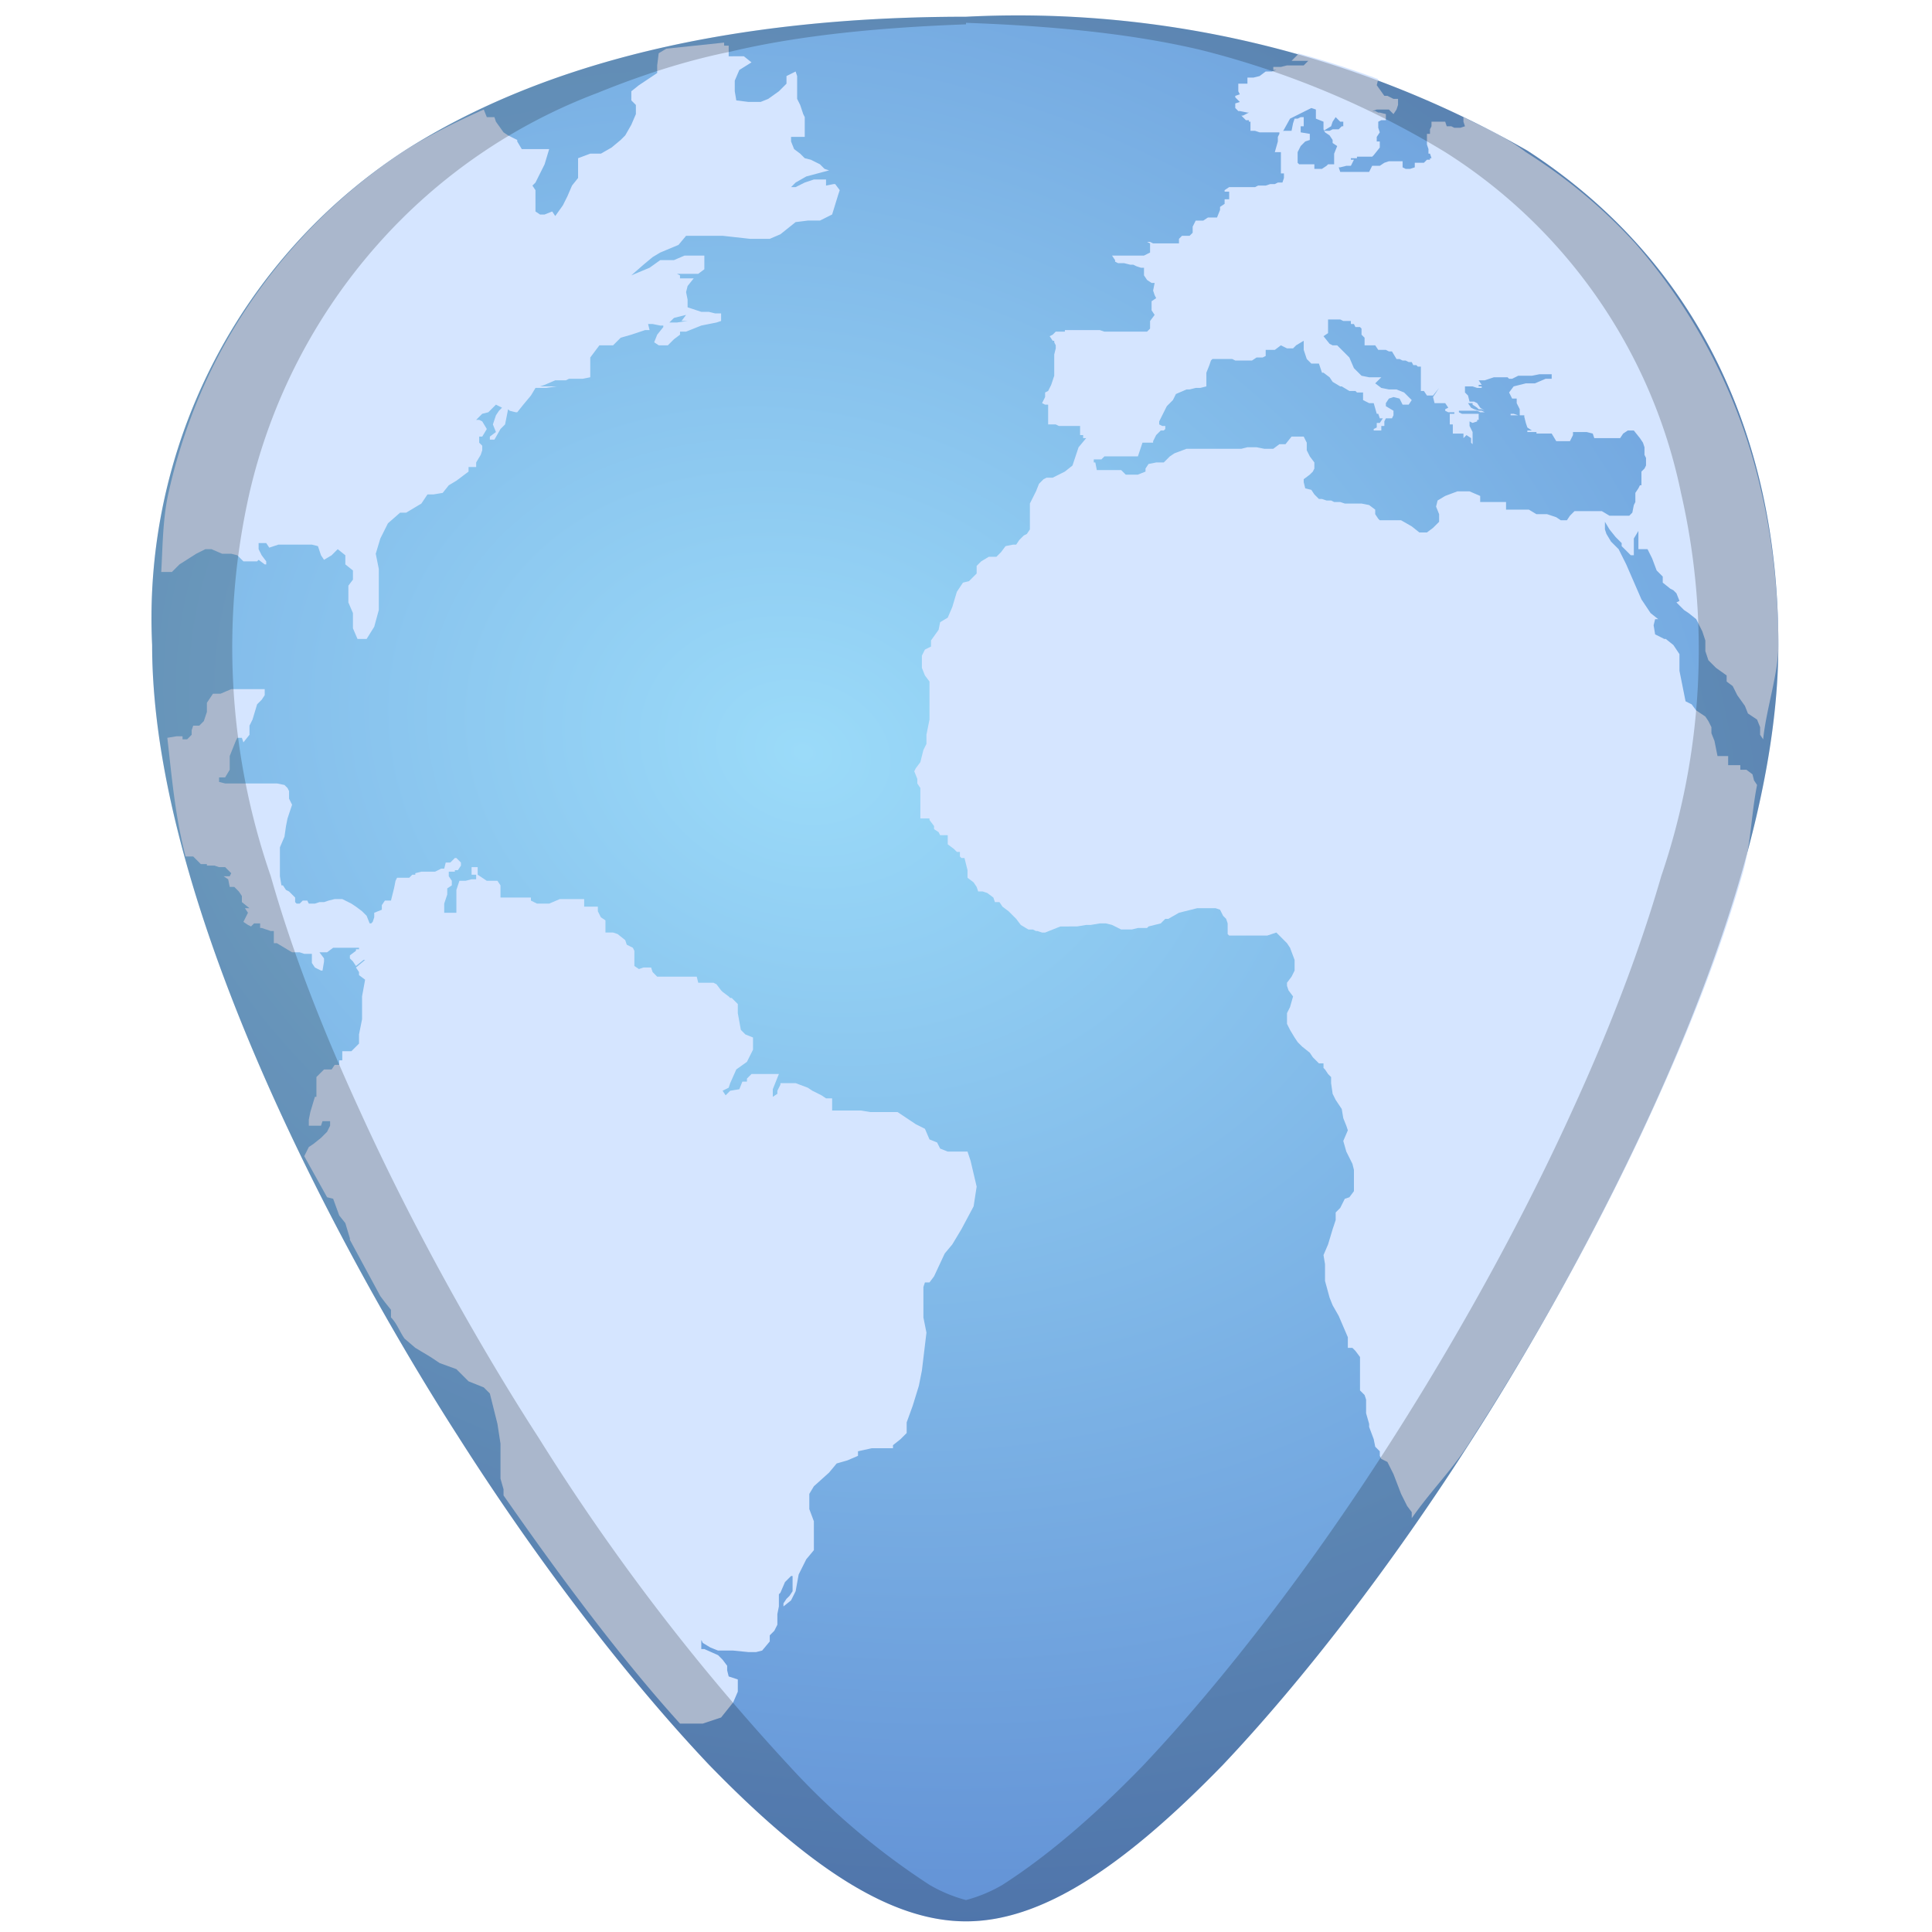 <svg xmlns="http://www.w3.org/2000/svg" width="48" height="48" viewBox="0 0 12.7 12.7"><defs><radialGradient id="a" cx="5.23" cy="289.5" r="5.35" gradientTransform="matrix(1.799 .531 -.426 1.442 119.2 -130.99)" gradientUnits="userSpaceOnUse"><stop stop-color="#9bdbf9" offset="0"/><stop stop-color="#5f8dd3" offset="1"/></radialGradient></defs><path d="M6.35 284.41c-1.54 0-2.78.3-3.69.88A3.67 3.67 0 0 0 1 288.54c0 1.91 1.54 4.47 2.01 5.2.54.85 1.13 1.61 1.65 2.16.68.7 1.21 1.03 1.69 1.03s1.01-.33 1.69-1.03c.52-.55 1.11-1.31 1.65-2.16.47-.73 2-3.29 2-5.2 0-1.42-.57-2.55-1.65-3.25a6.75 6.75 0 0 0-3.69-.88z" fill="url(#a)" transform="translate(0 -284.3)"/><path d="M4.46 11.33h.16l.12-.04.08-.1.03-.07v-.08l-.06-.02-.01-.04v-.03l-.03-.04-.03-.03-.09-.04h-.02v-.06l.01.02.05.03.05.02h.1l.1.01h.05l.04-.01.05-.06v-.04l.03-.03.02-.04v-.07l.01-.05v-.08l.01-.01.03-.07.04-.04h.01v.1l-.02.03-.02.02-.02.03v.02l.05-.04.03-.06.02-.11.05-.1.05-.06V10l-.03-.08v-.1l.03-.05.1-.09.05-.06.07-.02.07-.03v-.03l.09-.02h.14V9.5l.05-.04.04-.04v-.07L6 9.24l.04-.13.02-.1.03-.25-.02-.1v-.2l.01-.03h.03l.03-.04.07-.15.05-.06.06-.1.08-.15.02-.13-.04-.17-.02-.06h-.13l-.05-.02-.02-.04-.05-.02-.03-.07-.06-.03-.12-.08h-.18l-.06-.01h-.19v-.08h-.04L5.4 7.2l-.06-.03-.03-.02-.08-.03h-.1v.01l-.02.04v.02l-.03.02v-.05l.04-.1H4.94l-.03.03v.02h-.03l-.02.05-.06.01-.03.03-.02-.03.04-.02.01-.03.04-.09.07-.05.04-.08V6.82L4.9 6.8l-.03-.03-.02-.11V6.6l-.02-.02-.02-.02H4.8l-.01-.01-.04-.03-.01-.01-.03-.04-.02-.01h-.1l-.01-.04h-.26l-.03-.03-.01-.03h-.05l-.03.01-.03-.02v-.1l-.01-.02-.04-.02-.01-.03-.05-.04-.03-.01h-.05v-.08l-.03-.02-.02-.04v-.03h-.09v-.05h-.16l-.07.03h-.08l-.04-.02V5.9h-.2v-.08l-.02-.03H3.2l-.06-.04V5.7H3.1v.05h.03v.03H3.1l-.04.01h-.04L3 5.85V6h-.08v-.06l.02-.06v-.04l.03-.02v-.03l-.02-.03v-.03h.04v-.01h.02l.02-.03v-.02L3 5.64h-.01l-.03.03h-.03l-.01.04H2.9l-.04.02h-.09l-.04.01v.01h-.02l-.02.02h-.08l-.01.02-.01.05-.01.04-.01.04h-.04l-.02.03v.03L2.46 6v.03l-.01.03-.01.01h-.01l-.02-.05-.03-.03-.04-.03-.03-.02-.06-.03H2.2l-.04.01-.03.01H2.1l-.03.01h-.04l-.01-.02h-.03l-.02.02h-.02l-.01-.01V5.9l-.04-.04-.02-.01-.02-.03h-.01l-.01-.06V5.57l.03-.07.01-.07.01-.05.03-.09-.02-.04v-.05l-.01-.02-.02-.02-.05-.01H1.48l-.04-.01v-.03h.04l.03-.05v-.09l.04-.1.01-.02h.03l.01.03.04-.05v-.06l.02-.04.03-.1.03-.03.02-.03v-.04h-.22l-.07.03H1.4l-.04.06v.06l-.02.06-.03.03h-.04l-.01.03v.03l-.03.03H1.2v-.02h-.04l-.06.01c.03.26.05.51.12.78h.05l.05.05h.04v.01h.05l.03.01h.04V5.7l.04.04-.01.02h-.04l.03.02.01.05h.03l.03.03.02.03v.04l.05.04h-.03l.02.03-.03.06.03.02.02.01.02-.02h.04v.03h.01l.06.02h.02v.08h.02l.05.03.05.03h.05l.03.01h.05v.06l.02.03.04.02h.01l.01-.06V6.3l-.03-.04h.05l.04-.03H2.36v.01h-.02v.01l-.04.03v.02l.02.02.02.03.05-.04h.01l-.06.05.02.03v.02l.04.03-.02.11v.15l-.02.1v.06l-.05.05h-.06v.06h-.02V7H2.2l-.02.03h-.05l-.05.05v.13h-.01l-.03.1-.01.05v.04h.08l.01-.03h.05v.03l-.02.04-.04.04-.05.04-.03.02L2 7.6l.15.27.04.01.04.11.04.05.03.1v.01l.2.37.03.04.04.05v.05c.04.04.06.1.09.14l.07.06.1.06.06.04L3 9l.08.08.1.04.04.04.05.2.02.13V9.72l.02.07v.04c.39.56.78 1.08 1.16 1.5zM4.76.28l-.38.04-.05.03-.01.08v.05L4.2.56 4.15.6v.06l.03.03v.06l-.03.07-.04.07-.03.03-.06.05-.07.04h-.07l-.08.03v.13l-.04.05-.03.07-.03.06-.05.07-.02-.03-.05.02h-.03l-.03-.02v-.14l-.02-.03.02-.02.06-.12.03-.1h-.18L3.4.93 3.4.92 3.34.89 3.31.87 3.26.8 3.25.77H3.2L3.18.72C3 .8 2.82.89 2.66.99a3.65 3.65 0 0 0-1.23 1.36c-.14.27-.25.57-.32.88-.04.17-.04.35-.05.53h.07l.05-.05.11-.07.06-.03h.04l.07.03h.06l.04.01.04.04h.09l.01-.01.04.03h.01v-.02l-.03-.04-.02-.04v-.04h.05l.02.03.06-.02H2.05l.04.01.02.06.02.03.05-.03.04-.04.05.04v.06l.05.04v.06l-.03.04V3.96l.03.07v.1l.03.07h.06l.05-.08.03-.11v-.27l-.02-.1.03-.1.05-.1.08-.07h.04l.1-.06.04-.06h.04l.06-.01.04-.05.05-.03.08-.06v-.03h.05v-.03l.03-.05.01-.03v-.03l-.02-.02v-.04h.02l.03-.05-.03-.05-.02-.01h-.02l.04-.04.04-.01.05-.05.04.02-.02.02-.02.03-.01.03-.01.03.02.05-.04.03v.02h.03l.04-.07.03-.03.02-.1.01.01.04.01h.01l.04-.05.05-.06.03-.05h.07l.07-.01h.02-.13l.03-.01.07-.03h.07l.02-.01h.09l.05-.01v-.13l.06-.08h.09l.05-.05.07-.02.09-.03h.03l-.01-.04h.03l.05.01h.02v.01l-.04.05-.02.05.03.02h.06l.04-.04.04-.03v-.02h.04l.1-.04.1-.02.03-.01v-.05H4.7l-.04-.01h-.05l-.06-.02-.03-.01v-.05l-.01-.05.01-.04.04-.05h-.09v-.02l-.02-.01h.14l.04-.03v-.09H4.5l-.07.03h-.09l-.07.05-.12.05.08-.07.06-.05.05-.03.12-.05.05-.06h.24l.18.02h.13l.07-.03.1-.08.08-.01h.08l.08-.04.04-.13.01-.03-.03-.04h-.01l-.05.01v-.04h-.08l-.06.02-.06.03H5.2l.03-.03.07-.04.15-.04-.03-.01-.03-.03-.06-.03-.04-.01-.03-.03-.04-.03L5.2.93V.9H5.29V.77L5.28.75 5.26.69 5.24.65V.5L5.23.47 5.17.5v.05L5.12.6l-.07.05L5 .67h-.08L4.84.66 4.83.6V.53l.03-.07.08-.05-.05-.04h-.06L4.79.37V.3h-.03zm3.77.08L8.49.4h.11l-.03.03h-.11l-.04.01h-.05v.02h.02l-.03.01h-.04L8.28.5l-.04.01H8.2L8.2.55H8.14V.6l.01.02-.03.01v.01l.03.03h.02-.02l-.03.01v.03l.02.02h.01l.05.01h.01l-.04.02h-.01l.03.03h.02V.8h.03-.02v.06h.03l.03.01h.15l.05-.09.1-.05.04-.02.03.01v.06L8.7.8v.05l.01.02.03.02.02.03v.02l.03.02-.02.05v.07h-.04l-.01.01-.03.02h-.05v-.03h-.1l-.01-.01V1l.02-.04.03-.03.03-.01V.88L8.55.87V.83h.02V.77h-.02l-.02.01h-.02l-.01.03-.01.05h-.05l-.03.01v.01L8.4.9v.03L8.38 1 8.38 1h.04v.14h.02v.03l-.01.03H8.4l-.02.01h-.03l-.03.01h-.05l-.02.01h-.17l-.03.02v.01h.03v.05h-.03v.03l-.03.02v.02L8 1.43h-.06l-.03.02h-.05l-.02.04v.04l-.02.02h-.05l-.02.02v.03H7.58l-.02-.01h-.02l.02.01v.06l-.04.02h-.21l.02.03v.01l.02.01h.04l.04.01h.02l.02.01.03.01h.02v.05l.02.03.03.02h.02l-.01.05.01.03.01.02-.03.02v.06l.02.03-.03.04v.05l-.02.02H7.26l-.03-.01h-.2L7 2.17v.01h-.06l-.02.02-.02.01.02.03h.01v.01l.01.02v.02l-.01.04v.14l-.02.06-.02.04-.02.01v.03l-.02.04.02.01h.02v.13h.05l.02.01h.14v.06h.02v.02h.02l-.05.06-.04.12L7 3.1H7l-.08.04h-.04l-.02.01-.03.03-.02.05-.04.08V3.48l-.02.03-.02.01-.03.03-.02.03h-.02l-.05.01-.03.04-.03.03H6.5l-.05.03-.03.03v.05l-.05.05-.04.01-.04.06-.03.1-.03.07-.05.03-.01.05-.05.07v.04l-.04.02-.02.04v.08l.02.05.03.04v.25l-.02.1v.06l-.02.04-.02.08-.03.04-.01.02.02.05v.03l.02.03v.2h.06v.01l.03.04v.02l.03.02.01.02h.05v.06l.04.03.02.02h.02v.03l.01.01h.02l.02.08v.05l.04.03.02.03.01.03h.03l.03.01.04.03.01.03h.03l.02.03.04.03.05.05.03.04.05.03h.03l.02.01h.01l.03.01h.02l.1-.04H7.08l.06-.01h.03l.06-.01h.04l.04.01.06.03h.07l.04-.01h.06l.01-.01.08-.02.03-.03h.02L7.75 6l.12-.03h.12l.03.01.02.04.02.02.01.03v.07l.01.01h.25l.06-.02.04.04.03.03.02.03.03.08v.07l-.02.04-.03.04v.02l.01.03.03.04-.02.07-.02.04v.07l.02.04.03.05.02.03.03.03.05.04.02.03.04.04h.03v.03l.01.01.02.03.02.02v.04l.01.07.02.04.04.06.01.06.02.05.01.03-.03.07.02.07.04.08.01.04v.14l-.03.04-.03.01-.03.06-.03.03v.05l-.02.06-.03.1-.03.07.01.06v.11l.03.11.02.05.04.07.03.07.03.07v.07h.03l.02.02.03.04V9.14l.03.03.01.03v.09l.02.07v.02l.03.08.01.05.03.03v.03l.01.02.04.02.04.08.05.13.04.08.03.04v.04c.14-.2.28-.33.4-.53.24-.37.75-1.2 1.19-2.17.22-.48.43-1 .58-1.52.06-.2.06-.4.1-.6l-.02-.03-.01-.04-.04-.03h-.04v-.03h-.08v-.06h-.07l-.02-.1-.02-.05v-.04l-.02-.04-.02-.03-.06-.04-.03-.04-.04-.02-.02-.1-.02-.1V4.3L11 4.24l-.05-.04h-.01l-.06-.03-.01-.06.01-.04h.02l-.05-.04-.06-.09-.1-.23-.03-.06-.02-.04-.05-.05-.03-.05-.01-.03v-.05l.03.05.04.05.04.04v.02l.03.03.03.03h.02v-.11l.03-.05v.12h.06l.03.06.03.08.04.04v.04l.05.04.02.01.02.02.02.05-.02.01.05.05.03.02.05.04.04.08.02.06v.07l.02.06.05.05.07.05v.04l.04.03.03.06.05.07.02.05.06.04.02.05v.05l.02.03c.02-.2.1-.43.1-.62 0-.35-.04-.7-.11-1a3.73 3.73 0 0 0-.83-1.64c-.21-.23-.45-.43-.72-.6C9.9.9 9.76.84 9.62.77V.8l.01.03-.03.01h-.04L9.54.83h-.03L9.5.8 9.46.8h-.05v.03L9.4.85v.03h-.02v.07l.01.03v.03h.01l.01.03H9.4v.01h-.02l-.02.02H9.3v.03l-.03.01h-.03l-.02-.01v-.04h.02-.11l-.03.01-.03.02h-.05L9 1.13h-.19L8.8 1.1h-.02.03l.04-.01h.03l.02-.04h-.02v-.01h.04v-.01h.1l.01-.01.04-.05V.93h-.02V.9l.02-.03-.01-.03V.8l.02-.01h.03V.75L9.07.74h-.01L9.04.73h-.02V.73l.03-.01h.08l.03.03.02-.03.01-.03V.65h-.03L9.12.63H9.1L9.05.56l.01-.04a5.83 5.83 0 0 0-.53-.17zm.25.41l.03.03h.02v.03h-.01L8.8.85h-.04l-.02.01H8.7l.05-.03.01-.03zm-4.27 1.3l-.03.04h.08-.04l-.07.01H4.4l.03-.03zm4.27.03h.03l.02.01h.05v.02h.02l.01.02h.03l.01.01v.04l.02.02v.05h.07l.02.03h.05l.02.01h.02l.03.05h.02l.02.01h.02l.02.01h.02l.01.02h.02l.01.01h.02v.16h.02l.02.03h.04l.04-.05v-.03.03l-.04.06.01.04h.07l.02.03-.02.01v.01l.02.01h.04v.01h-.03v.07h.02v.06h.07v.03l.02-.02.03.02v.03l.01.01v-.08l-.01-.02-.01-.02v-.03l.02.01.03-.01v-.01h.01v-.04h-.11l-.02-.01V2.7H9.71l.02.01h.03l-.02-.01h-.02l-.03-.01-.02-.01-.02-.03h.03v.01l.03.02.01.01h.02l.02.01-.03-.02-.02-.03-.02-.01h-.03l-.01-.04-.02-.02v-.04h.05l.03.01h.03v-.01h-.02v-.01h.05-.03l-.02-.03h.04l.03-.01.03-.01h.09l.01.01h.02l.04-.02h.09l.05-.01h.08v.03h-.04l-.07.03h-.06l-.08.02-.03.04.02.04h.03v.03l.02.04v.04h-.01l-.03-.01h-.02v.01H10.02v.01l.01.04.01.03.03.02h-.03v.01h.06v.01h.1l.03.05H10.32l.02-.04v-.02h.09l.04.01.01.03h.17l.02-.03.03-.02h.04l.04.05.02.03.01.03v.05l.01.02v.05l-.01.02-.02.02v.09h-.01l-.01.02-.02.03v.06l-.01.02-.01.05-.02.02h-.13l-.05-.03H10.35l-.03.03-.02.03h-.04l-.03-.02-.06-.02h-.07l-.05-.03H9.9V3.3h-.17v-.04l-.07-.03h-.08l-.08.03-.05.03-.01.04.02.05v.05l-.04.04-.04.03h-.05l-.05-.04-.07-.04h-.14l-.01-.01-.02-.03v-.03L9 3.32l-.05-.01h-.11l-.03-.01h-.04l-.02-.01h-.03l-.03-.01h-.02l-.03-.03-.02-.03-.04-.01-.01-.04v-.02l.04-.03.02-.02.01-.02v-.04L8.61 3l-.02-.04v-.05l-.02-.04h-.08l-.04.05h-.04l-.04.03.03.1-.03-.1h-.06l-.05-.01H8.2l-.04.01H7.8l-.08.03-.03.02-.04.04h-.05l-.05.01-.02.03v.02l-.05.02H7.4l-.03-.03h-.16l-.01-.05h-.01v-.02h.05L7.26 3h.01L7.31 3h.17l.02-.06.01-.03h.07V2.9l.02-.04.03-.03h.02l.01-.01v-.02h-.02l-.02-.01v-.02l.03-.06.02-.04.04-.04.02-.04.07-.03h.02l.04-.01h.03l.04-.01v-.09l.02-.05.01-.03.01-.01h.13l.02.01H8.23l.03-.02h.04l.02-.01v-.04h.06l.04-.03.04.02h.04l.02-.02.05-.03v.06l.02.06.03.03h.05l.02.06h.01l.04.03.02.03.05.03h.01l.05.03h.04l.01.01h.04v.05l.04.02h.03l.02.07h.01l.01.03h.02l-.02.03h-.02v.03l-.02.01v.01h.05V2.8h.02v-.03l.01-.02h.04l.01-.02V2.7l-.05-.03v-.02l.02-.03.03-.01.04.01.02.04h.04l.02-.03-.03-.03-.02-.02-.05-.02h-.05l-.05-.01-.04-.03.04-.04H9l-.05-.01-.05-.05-.03-.07-.05-.05-.03-.03h-.03l-.02-.01-.04-.05.03-.02V2.1zm1.97 1.54l.03.1z" fill="#d5e5ff"/><path d="M6.35.11c-1.54 0-2.78.3-3.69.88A3.67 3.67 0 0 0 1 4.24c0 1.91 1.54 4.47 2.01 5.2.54.85 1.13 1.61 1.65 2.16.68.7 1.21 1.03 1.69 1.03s1.01-.33 1.69-1.03c.52-.55 1.11-1.31 1.65-2.16.47-.73 2-3.29 2-5.2 0-1.42-.57-2.55-1.65-3.25A6.75 6.75 0 0 0 6.35.11zm0 .04c.56.02 1.09.07 1.55.18A5.82 5.82 0 0 1 9.5 1a3.48 3.48 0 0 1 1.55 2.24 4.61 4.61 0 0 1-.13 2.52c-.15.52-.36 1.05-.58 1.53-.44.97-.95 1.8-1.18 2.16-.54.85-1.13 1.61-1.65 2.16-.34.35-.64.6-.92.78a.96.96 0 0 1-.24.1.96.96 0 0 1-.24-.1 4.76 4.76 0 0 1-.92-.78 14.41 14.41 0 0 1-1.65-2.16c-.24-.37-.74-1.19-1.18-2.16-.22-.48-.43-1-.58-1.53a4.6 4.6 0 0 1-.14-2.52 3.73 3.73 0 0 1 .84-1.63 3.65 3.65 0 0 1 1.45-1C4.2.5 4.5.4 4.8.34c.46-.11 1-.16 1.55-.18z" opacity=".2"/></svg>